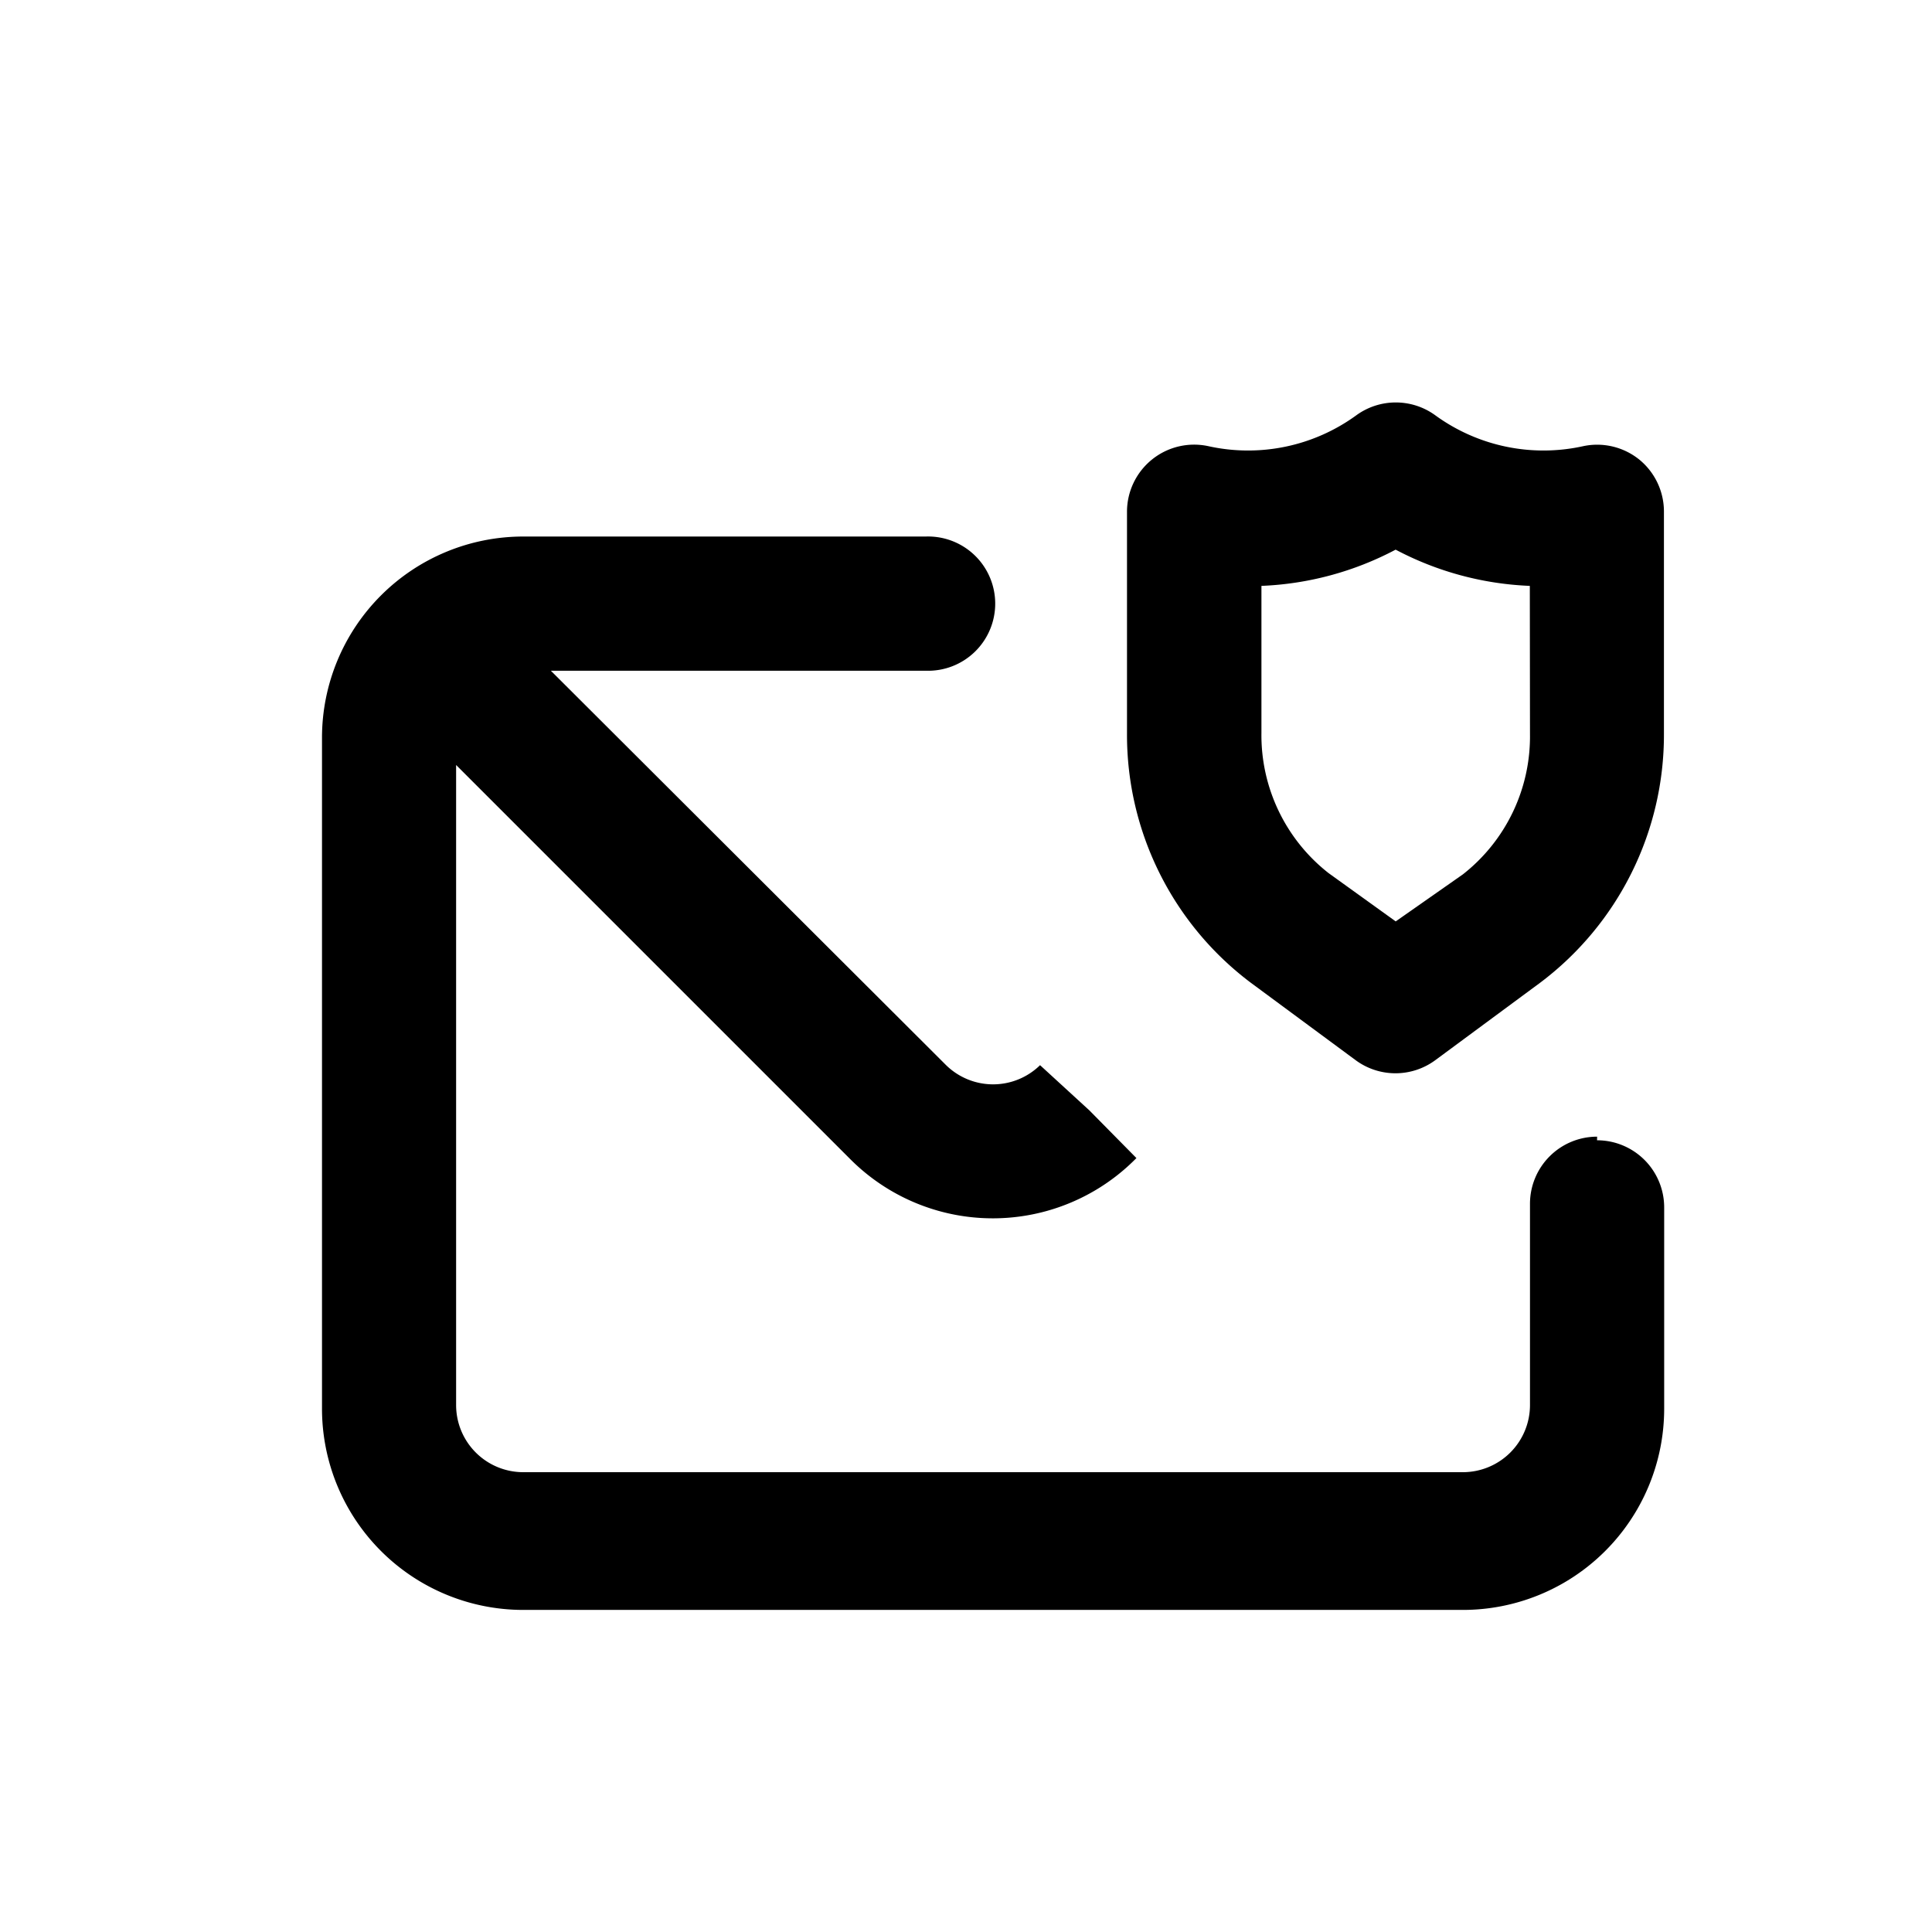 <svg id="Mail_shiled" data-name="Mail shiled" xmlns="http://www.w3.org/2000/svg" width="24" height="24" viewBox="0 0 24 24">
  <rect id="Shape" width="24" height="24"   opacity="0"/>
  <path id="envelope-shield" d="M18.365,4.978a.834.834,0,0,0-.7-.167,2.284,2.284,0,0,1-1.834-.383.834.834,0,0,0-.984,0,2.284,2.284,0,0,1-1.834.383A.834.834,0,0,0,12,5.628V8.388a3.852,3.852,0,0,0,1.534,3.085l1.309.967a.834.834,0,0,0,.984,0l1.309-.967a3.852,3.852,0,0,0,1.534-3.085V5.628A.834.834,0,0,0,18.365,4.978Zm-1.359,3.41a2.176,2.176,0,0,1-.834,1.742l-.834.584-.834-.6a2.176,2.176,0,0,1-.834-1.742V6.546a3.893,3.893,0,0,0,1.667-.45,3.893,3.893,0,0,0,1.667.45Zm.834,5a.834.834,0,0,0-.834.834v2.5a.834.834,0,0,1-.834.834H4.5a.834.834,0,0,1-.834-.834V8.771l4.9,4.9a2.5,2.5,0,0,0,3.551-.017l-.584-.592L10.92,12.5a.834.834,0,0,1-1.167,0L4.843,7.6H9.5a.834.834,0,1,0,0-1.667h-5A2.5,2.5,0,0,0,2,8.43v8.337a2.5,2.5,0,0,0,2.5,2.5H16.173a2.5,2.5,0,0,0,2.5-2.5v-2.5a.834.834,0,0,0-.834-.834Z" transform="translate(2 0.732)"  />
</svg>

